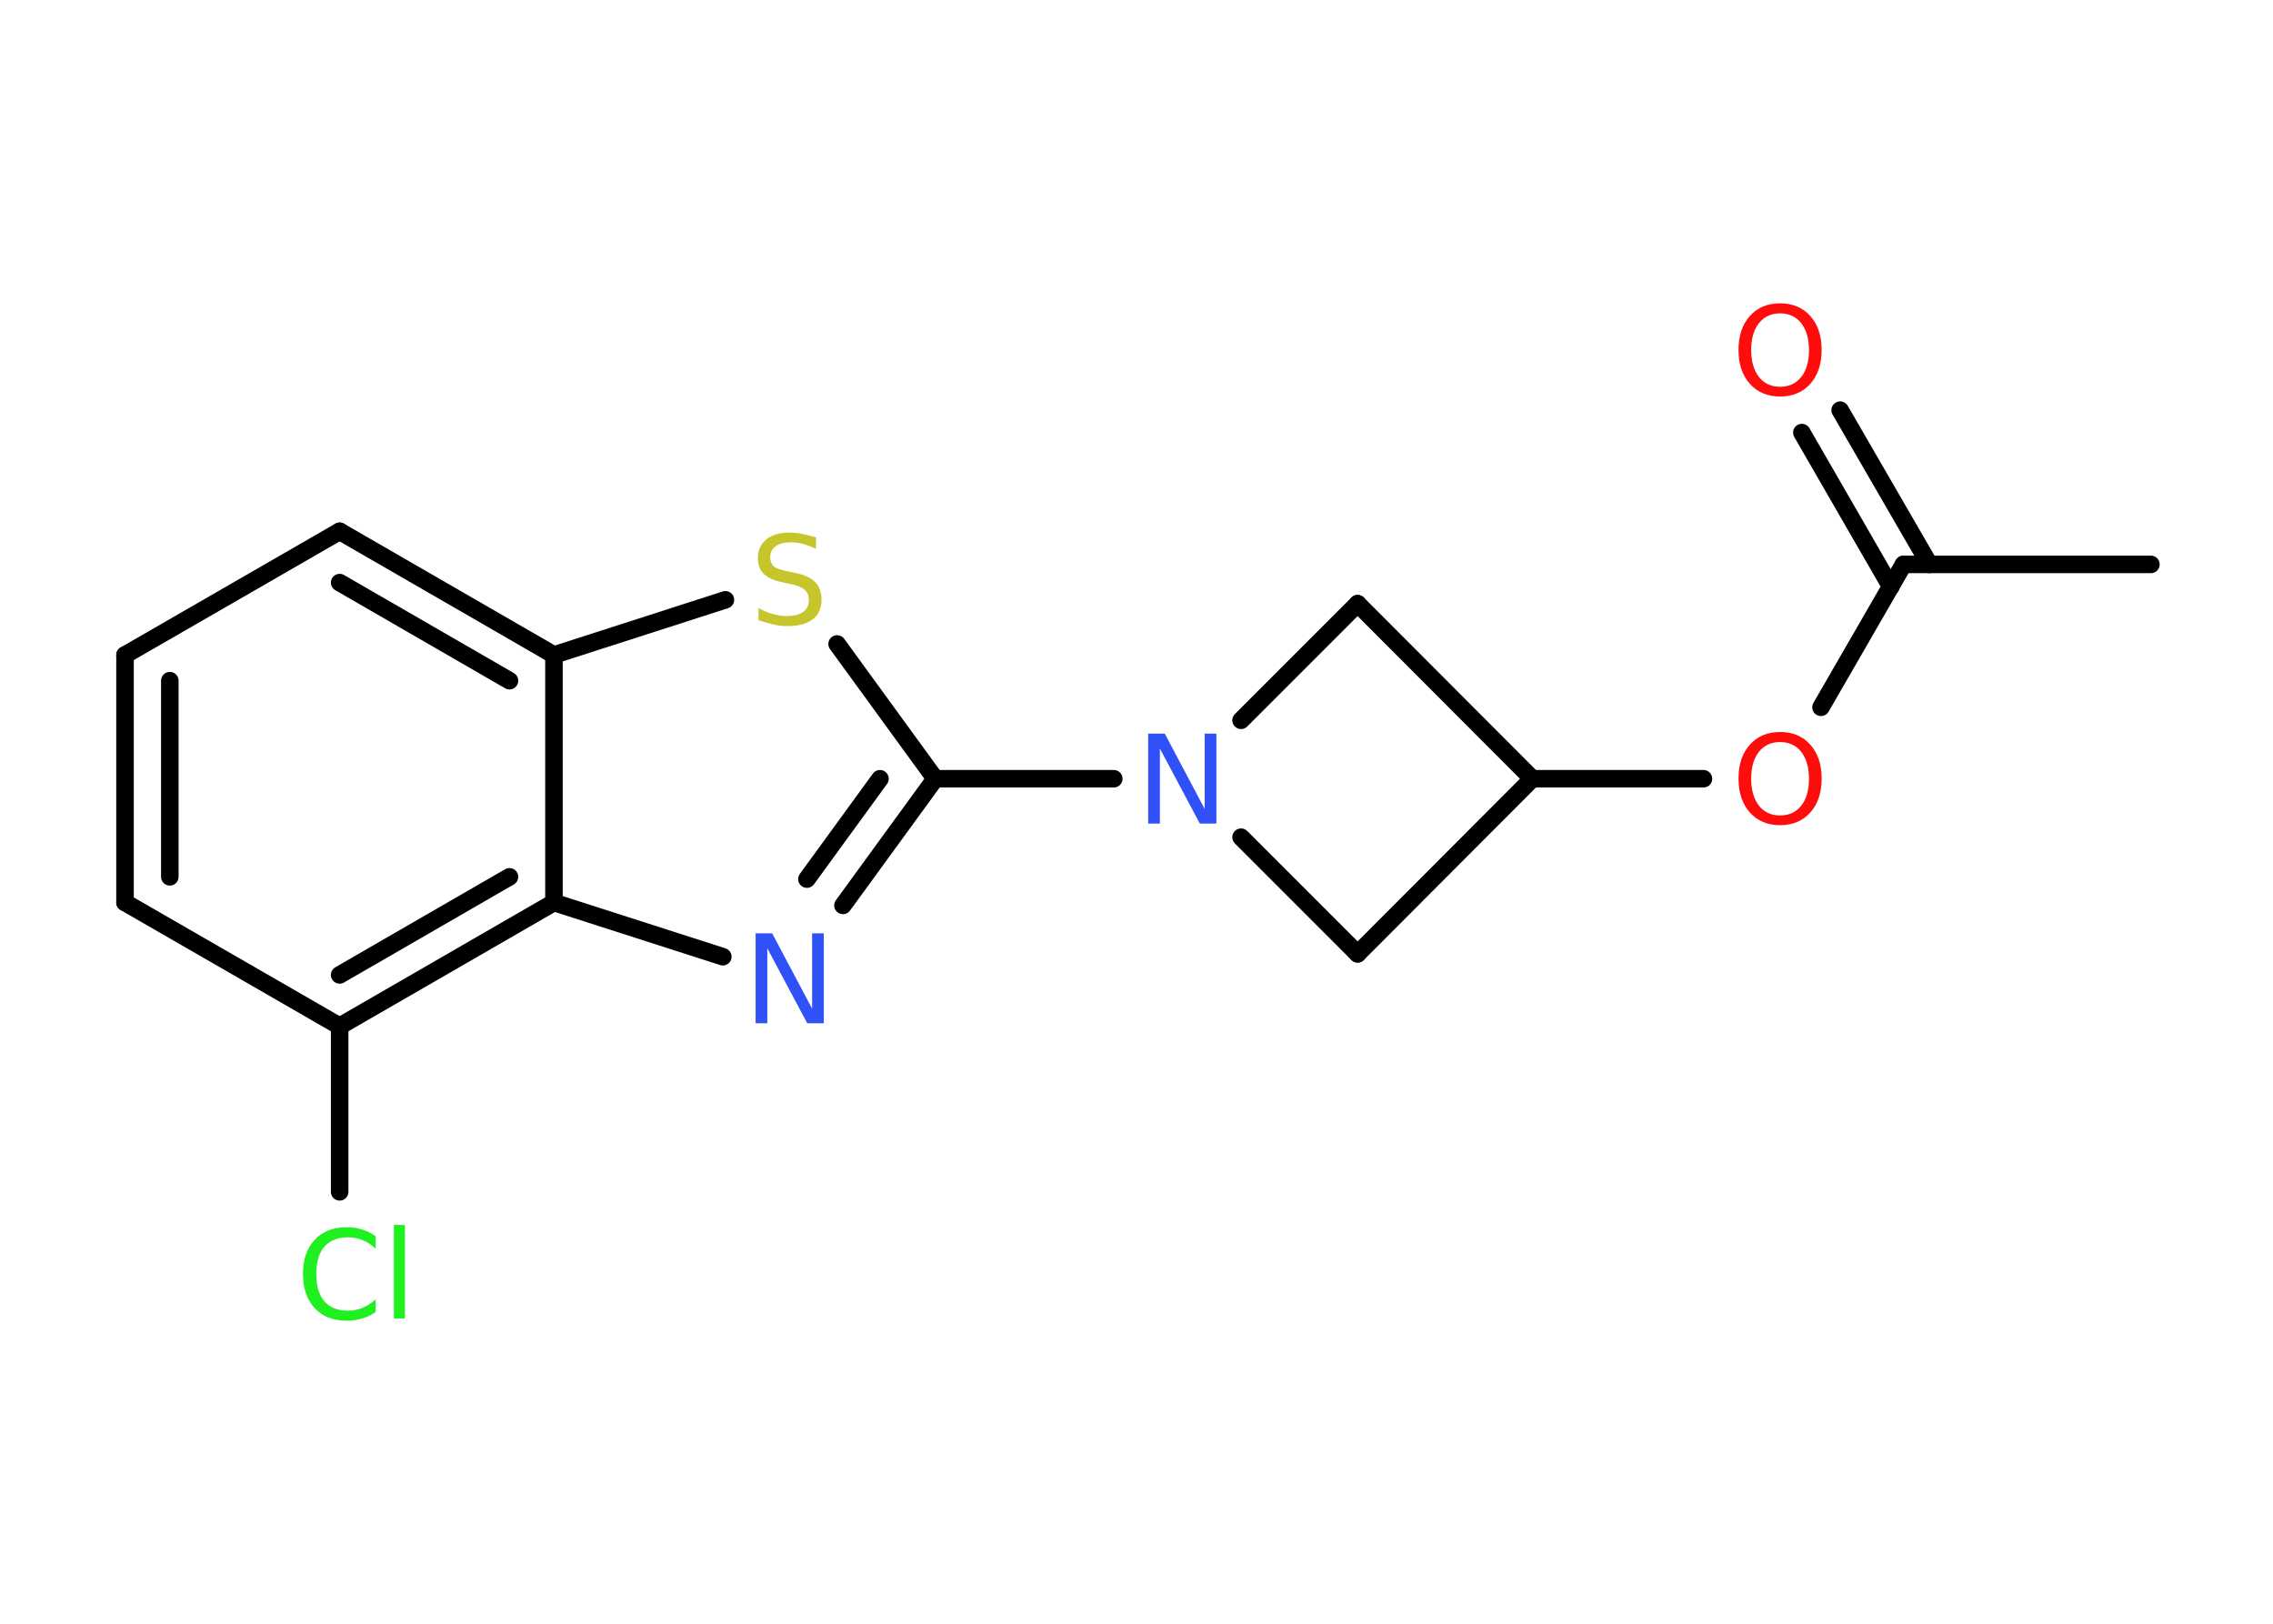 <?xml version='1.0' encoding='UTF-8'?>
<!DOCTYPE svg PUBLIC "-//W3C//DTD SVG 1.1//EN" "http://www.w3.org/Graphics/SVG/1.1/DTD/svg11.dtd">
<svg version='1.2' xmlns='http://www.w3.org/2000/svg' xmlns:xlink='http://www.w3.org/1999/xlink' width='70.0mm' height='50.0mm' viewBox='0 0 70.0 50.0'>
  <desc>Generated by the Chemistry Development Kit (http://github.com/cdk)</desc>
  <g stroke-linecap='round' stroke-linejoin='round' stroke='#000000' stroke-width='.54' fill='#FF0D0D'>
    <rect x='.0' y='.0' width='70.0' height='50.0' fill='#FFFFFF' stroke='none'/>
    <g id='mol1' class='mol'>
      <line id='mol1bnd1' class='bond' x1='66.24' y1='17.38' x2='58.62' y2='17.38'/>
      <g id='mol1bnd2' class='bond'>
        <line x1='58.23' y1='18.07' x2='55.49' y2='13.32'/>
        <line x1='59.42' y1='17.38' x2='56.67' y2='12.63'/>
      </g>
      <line id='mol1bnd3' class='bond' x1='58.62' y1='17.38' x2='56.08' y2='21.78'/>
      <line id='mol1bnd4' class='bond' x1='52.46' y1='23.98' x2='47.19' y2='23.98'/>
      <line id='mol1bnd5' class='bond' x1='47.19' y1='23.98' x2='41.81' y2='18.59'/>
      <line id='mol1bnd6' class='bond' x1='41.81' y1='18.59' x2='38.22' y2='22.18'/>
      <line id='mol1bnd7' class='bond' x1='34.3' y1='23.98' x2='28.8' y2='23.98'/>
      <g id='mol1bnd8' class='bond'>
        <line x1='25.96' y1='27.88' x2='28.8' y2='23.98'/>
        <line x1='24.85' y1='27.07' x2='27.1' y2='23.98'/>
      </g>
      <line id='mol1bnd9' class='bond' x1='22.26' y1='29.46' x2='17.06' y2='27.79'/>
      <g id='mol1bnd10' class='bond'>
        <line x1='10.46' y1='31.6' x2='17.06' y2='27.79'/>
        <line x1='10.46' y1='30.02' x2='15.69' y2='27.0'/>
      </g>
      <line id='mol1bnd11' class='bond' x1='10.46' y1='31.6' x2='10.46' y2='36.7'/>
      <line id='mol1bnd12' class='bond' x1='10.46' y1='31.6' x2='3.85' y2='27.79'/>
      <g id='mol1bnd13' class='bond'>
        <line x1='3.85' y1='20.17' x2='3.85' y2='27.79'/>
        <line x1='5.23' y1='20.96' x2='5.23' y2='27.0'/>
      </g>
      <line id='mol1bnd14' class='bond' x1='3.85' y1='20.17' x2='10.46' y2='16.36'/>
      <g id='mol1bnd15' class='bond'>
        <line x1='17.06' y1='20.17' x2='10.46' y2='16.36'/>
        <line x1='15.69' y1='20.96' x2='10.46' y2='17.94'/>
      </g>
      <line id='mol1bnd16' class='bond' x1='17.06' y1='27.79' x2='17.06' y2='20.17'/>
      <line id='mol1bnd17' class='bond' x1='17.06' y1='20.17' x2='22.34' y2='18.47'/>
      <line id='mol1bnd18' class='bond' x1='28.8' y1='23.98' x2='25.78' y2='19.83'/>
      <line id='mol1bnd19' class='bond' x1='38.22' y1='25.78' x2='41.81' y2='29.37'/>
      <line id='mol1bnd20' class='bond' x1='47.19' y1='23.98' x2='41.81' y2='29.37'/>
      <path id='mol1atm3' class='atom' d='M54.82 9.65q-.41 .0 -.65 .3q-.24 .3 -.24 .83q.0 .52 .24 .83q.24 .3 .65 .3q.41 .0 .65 -.3q.24 -.3 .24 -.83q.0 -.52 -.24 -.83q-.24 -.3 -.65 -.3zM54.82 9.34q.58 .0 .93 .39q.35 .39 .35 1.04q.0 .66 -.35 1.05q-.35 .39 -.93 .39q-.58 .0 -.93 -.39q-.35 -.39 -.35 -1.05q.0 -.65 .35 -1.04q.35 -.39 .93 -.39z' stroke='none'/>
      <path id='mol1atm4' class='atom' d='M54.82 22.85q-.41 .0 -.65 .3q-.24 .3 -.24 .83q.0 .52 .24 .83q.24 .3 .65 .3q.41 .0 .65 -.3q.24 -.3 .24 -.83q.0 -.52 -.24 -.83q-.24 -.3 -.65 -.3zM54.82 22.54q.58 .0 .93 .39q.35 .39 .35 1.04q.0 .66 -.35 1.05q-.35 .39 -.93 .39q-.58 .0 -.93 -.39q-.35 -.39 -.35 -1.05q.0 -.65 .35 -1.04q.35 -.39 .93 -.39z' stroke='none'/>
      <path id='mol1atm7' class='atom' d='M35.37 22.59h.5l1.23 2.32v-2.32h.36v2.77h-.51l-1.23 -2.31v2.31h-.36v-2.77z' stroke='none' fill='#3050F8'/>
      <path id='mol1atm9' class='atom' d='M23.28 28.74h.5l1.23 2.32v-2.32h.36v2.77h-.51l-1.23 -2.31v2.31h-.36v-2.77z' stroke='none' fill='#3050F8'/>
      <path id='mol1atm12' class='atom' d='M11.57 38.05v.4q-.19 -.18 -.4 -.26q-.21 -.09 -.45 -.09q-.47 .0 -.73 .29q-.25 .29 -.25 .84q.0 .55 .25 .84q.25 .29 .73 .29q.24 .0 .45 -.09q.21 -.09 .4 -.26v.39q-.2 .14 -.42 .2q-.22 .07 -.47 .07q-.63 .0 -.99 -.39q-.36 -.39 -.36 -1.05q.0 -.67 .36 -1.05q.36 -.39 .99 -.39q.25 .0 .47 .07q.22 .07 .41 .2zM12.13 37.72h.34v2.88h-.34v-2.88z' stroke='none' fill='#1FF01F'/>
      <path id='mol1atm17' class='atom' d='M25.13 16.54v.36q-.21 -.1 -.4 -.15q-.19 -.05 -.37 -.05q-.31 .0 -.47 .12q-.17 .12 -.17 .34q.0 .18 .11 .28q.11 .09 .42 .15l.23 .05q.42 .08 .62 .28q.2 .2 .2 .54q.0 .4 -.27 .61q-.27 .21 -.79 .21q-.2 .0 -.42 -.05q-.22 -.05 -.46 -.13v-.38q.23 .13 .45 .19q.22 .06 .43 .06q.32 .0 .5 -.13q.17 -.13 .17 -.36q.0 -.21 -.13 -.32q-.13 -.11 -.41 -.17l-.23 -.05q-.42 -.08 -.61 -.26q-.19 -.18 -.19 -.49q.0 -.37 .26 -.58q.26 -.21 .71 -.21q.19 .0 .39 .04q.2 .04 .41 .1z' stroke='none' fill='#C6C62C'/>
    </g>
  </g>
</svg>
